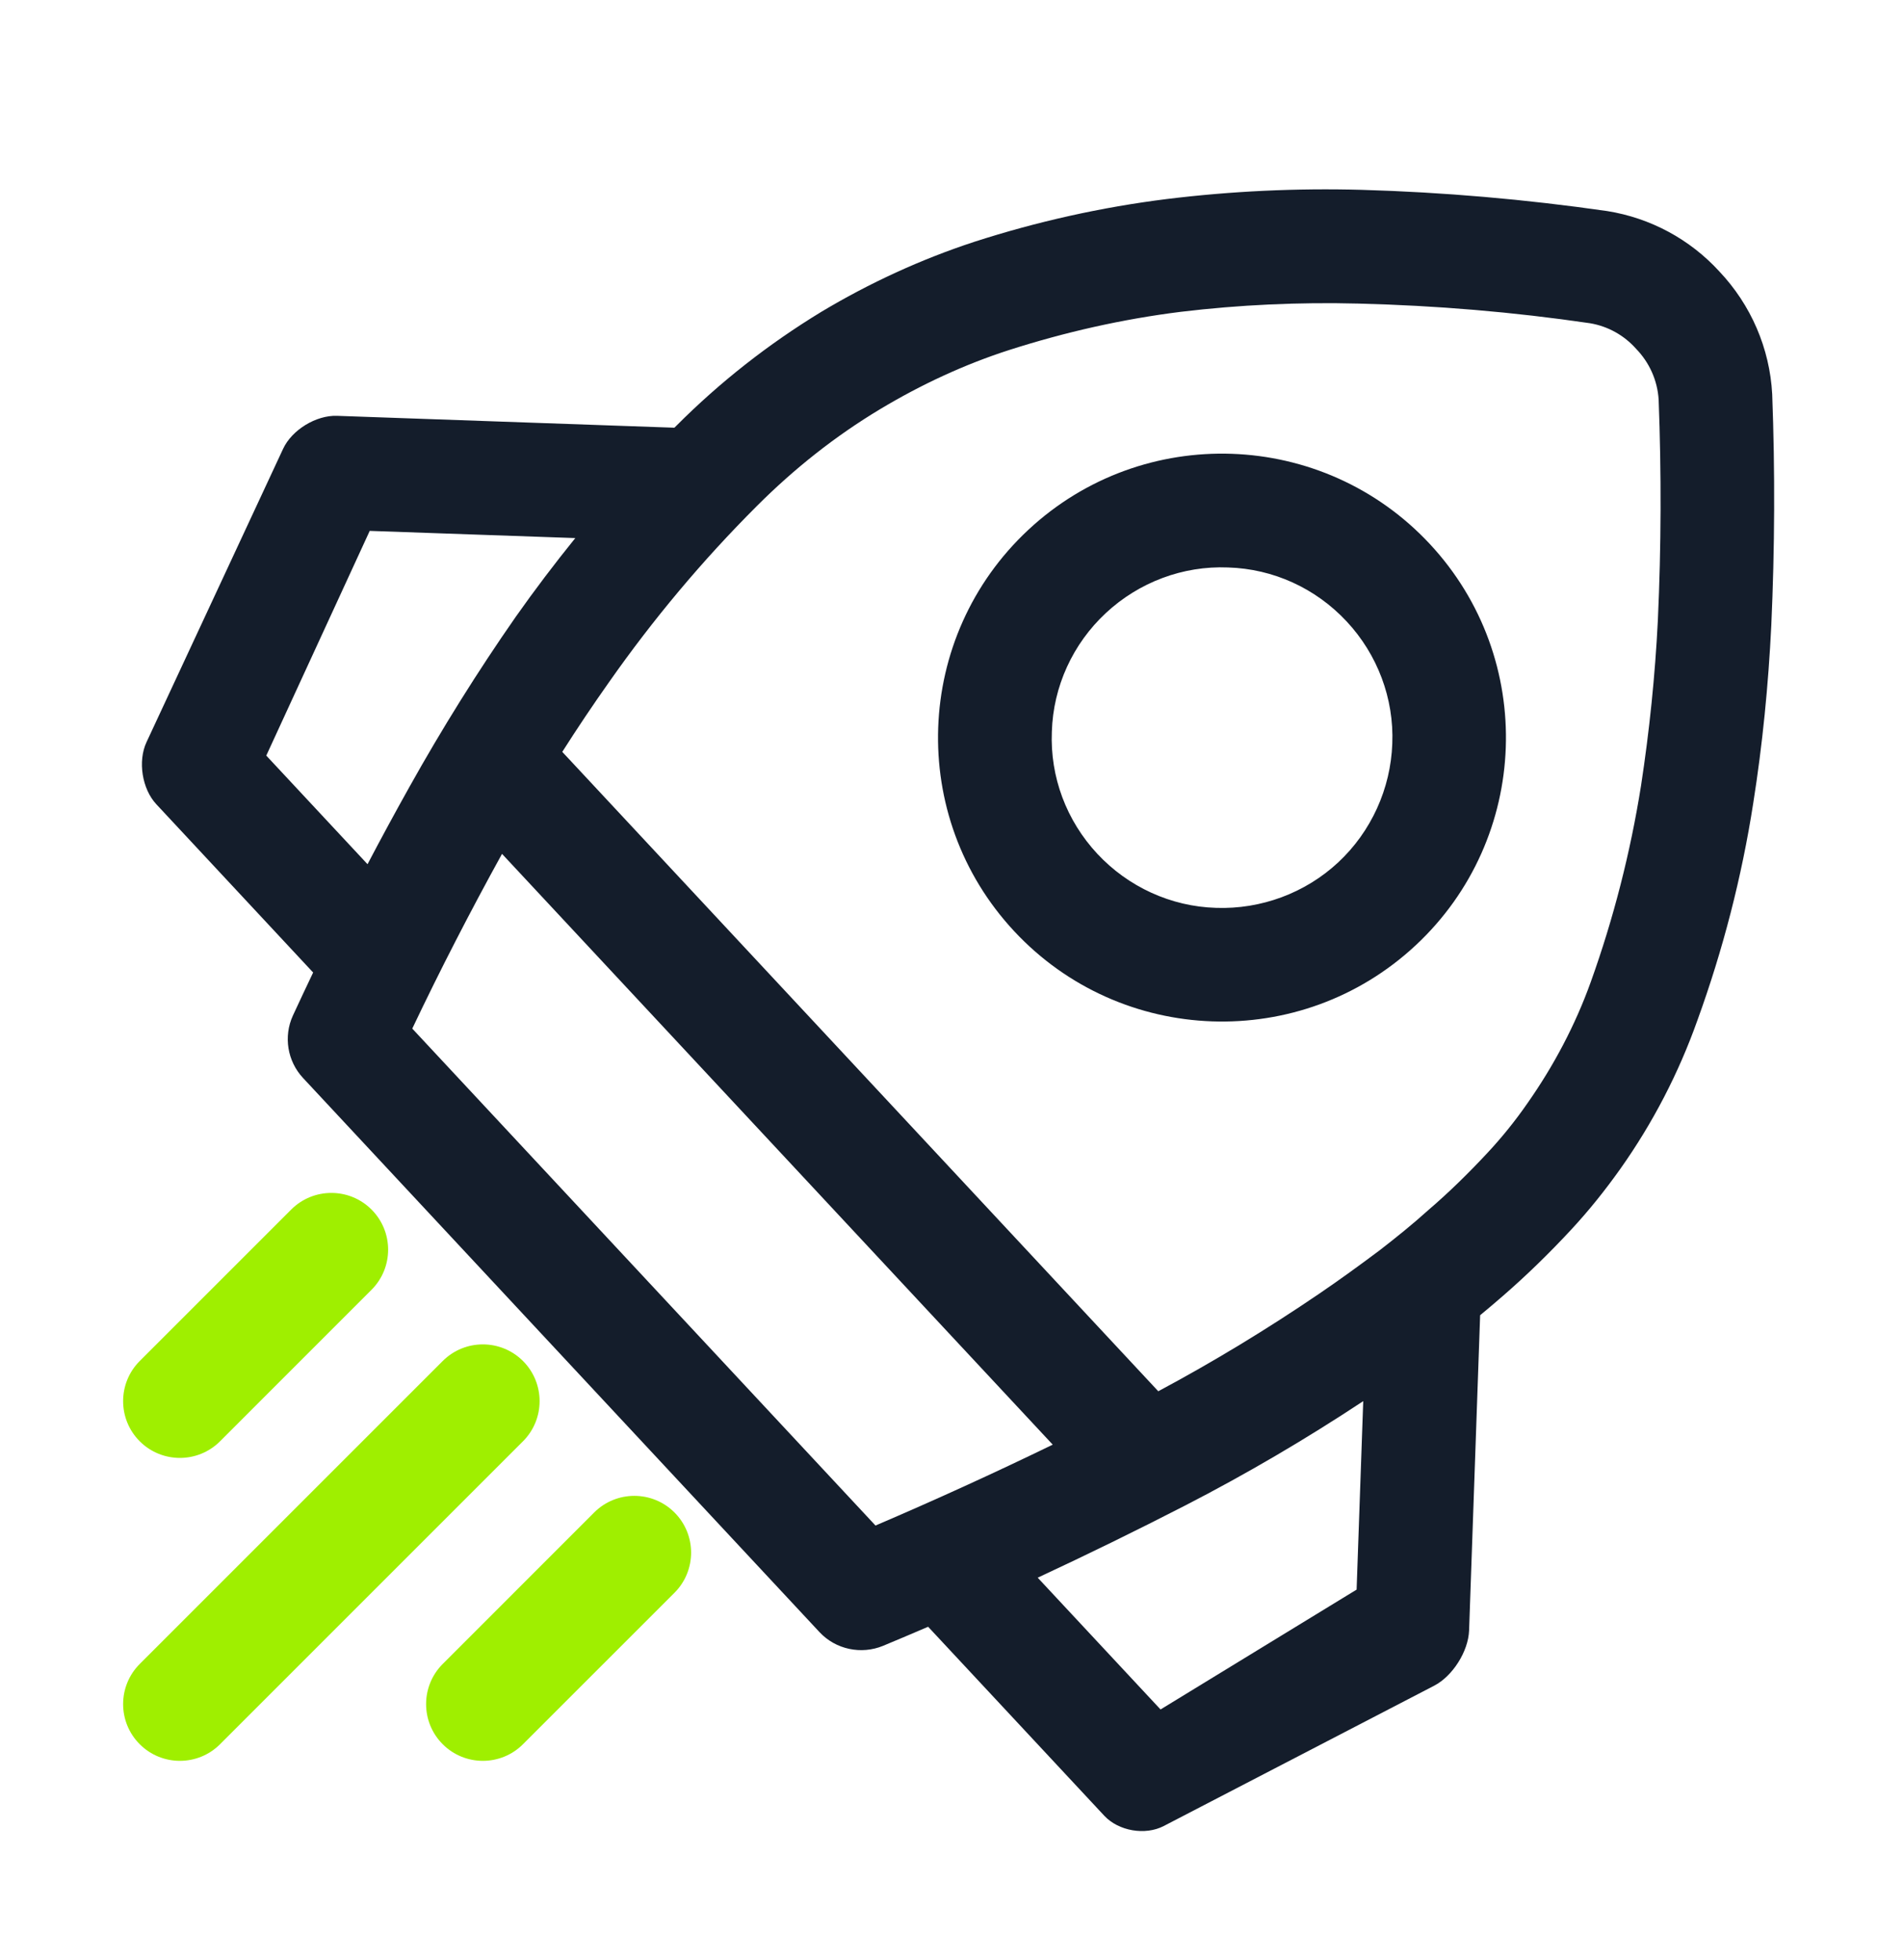 <svg width="67" height="69" viewBox="0 0 67 69" fill="none" xmlns="http://www.w3.org/2000/svg">
<g filter="url(#filter0_d_62_5014)">
<path fill-rule="evenodd" clip-rule="evenodd" d="M40.78 44.985C42.732 43.941 44.617 42.795 46.451 41.547C47.176 41.053 47.883 40.54 48.58 40.017C49.161 39.567 49.735 39.105 50.289 38.605C51.019 37.98 51.713 37.297 52.369 36.593C52.88 36.045 53.353 35.459 53.78 34.841C54.704 33.525 55.463 32.089 56.005 30.58C56.811 28.335 57.403 26.016 57.777 23.661C58.072 21.728 58.272 19.792 58.369 17.843C58.488 15.252 58.495 12.659 58.397 10.071C58.355 9.399 58.075 8.767 57.601 8.279C57.175 7.801 56.611 7.488 55.981 7.381C53.279 6.984 50.551 6.756 47.827 6.689C45.735 6.635 43.637 6.731 41.572 6.979C39.516 7.236 37.5 7.693 35.533 8.323C33.949 8.833 32.425 9.544 30.999 10.399C29.408 11.353 27.953 12.509 26.643 13.821C24.727 15.735 22.993 17.807 21.444 20.016C20.875 20.821 20.325 21.641 19.796 22.473L20.019 22.711L40.78 44.985ZM37.064 46.865C35.008 47.864 32.927 48.813 30.824 49.713L14.515 32.216C15.505 30.132 16.561 28.084 17.675 26.064L37.064 46.865ZM20.255 14.945C19.525 15.848 18.824 16.773 18.156 17.721C16.815 19.645 15.565 21.649 14.417 23.703C13.913 24.605 13.42 25.513 12.94 26.428L9.375 22.604L13.017 14.692L20.255 14.945ZM47.996 45.333C45.98 46.667 43.885 47.896 41.736 49.003C40.016 49.887 38.283 50.735 36.535 51.549L40.86 56.189L47.763 51.969L47.996 45.333ZM23.744 11.059C23.765 11.037 23.787 11.016 23.808 10.996C25.343 9.455 27.06 8.109 28.921 6.977C30.617 5.961 32.429 5.129 34.3 4.515C36.513 3.801 38.777 3.296 41.079 3.008C43.353 2.729 45.64 2.621 47.94 2.684C50.824 2.767 53.72 3.019 56.583 3.431C58.103 3.673 59.492 4.42 60.528 5.551C61.647 6.732 62.309 8.264 62.395 9.88C62.497 12.592 62.485 15.317 62.363 18.021C62.26 20.121 62.055 22.208 61.727 24.281C61.324 26.88 60.659 29.452 59.76 31.929C59.101 33.784 58.189 35.544 57.048 37.155C56.512 37.909 55.94 38.625 55.312 39.301C54.557 40.115 53.756 40.897 52.92 41.623C52.652 41.856 52.384 42.084 52.112 42.308L51.723 53.407C51.696 54.143 51.145 55.015 50.492 55.353L40.972 60.293C40.319 60.632 39.381 60.469 38.88 59.932L33.407 54.06L32.677 53.277C32.149 53.504 31.62 53.728 31.089 53.949C30.324 54.263 29.425 54.08 28.852 53.465L10.671 33.957C10.116 33.363 9.976 32.491 10.313 31.756C10.548 31.249 10.785 30.744 11.025 30.241L10.976 30.189L5.504 24.317C5.001 23.779 4.847 22.8 5.157 22.133L9.967 11.803C10.277 11.136 11.127 10.616 11.863 10.641L23.156 11.039L23.744 11.059ZM38.935 17.584C40.095 16.503 41.644 15.915 43.236 15.98C44.829 16.027 46.324 16.712 47.415 17.883C48.496 19.043 49.084 20.592 49.019 22.184C48.963 23.767 48.277 25.28 47.116 26.363C45.956 27.444 44.397 28.021 42.815 27.965C41.223 27.919 39.719 27.224 38.636 26.064C37.545 24.893 36.968 23.355 37.033 21.763C37.08 20.169 37.773 18.665 38.935 17.584ZM36.205 14.655C40.243 10.892 46.575 11.115 50.339 15.152C54.101 19.189 53.879 25.523 49.841 29.285C45.804 33.048 39.471 32.825 35.708 28.788C31.945 24.751 32.168 18.419 36.205 14.655Z" fill="#141D2B"/>
<path fill-rule="evenodd" clip-rule="evenodd" d="M7.747 46.747C6.967 47.527 5.7 47.527 4.92 46.747C4.14 45.967 4.14 44.7 4.92 43.92L10.253 38.587C11.033 37.807 12.3 37.807 13.08 38.587C13.86 39.367 13.86 40.633 13.08 41.413L7.747 46.747ZM18.413 57.413C17.633 58.193 16.367 58.193 15.587 57.413C14.807 56.633 14.807 55.367 15.587 54.587L20.92 49.253C21.7 48.473 22.967 48.473 23.747 49.253C24.527 50.033 24.527 51.3 23.747 52.08L18.413 57.413ZM7.747 57.413C6.967 58.193 5.7 58.193 4.92 57.413C4.14 56.633 4.14 55.367 4.92 54.587L15.587 43.92C16.367 43.14 17.633 43.14 18.413 43.92C19.193 44.7 19.193 45.967 18.413 46.747L7.747 57.413Z" fill="#9FEF00"/>
</g>
<defs>
<filter id="filter0_d_62_5014" x="-3" y="0" width="72" height="72" filterUnits="userSpaceOnUse" color-interpolation-filters="sRGB">
<feFlood flood-opacity="0" result="BackgroundImageFix"/>
<feColorMatrix in="SourceAlpha" type="matrix" values="0 0 0 0 0 0 0 0 0 0 0 0 0 0 0 0 0 0 127 0" result="hardAlpha"/>
<feOffset dy="4"/>
<feGaussianBlur stdDeviation="2"/>
<feComposite in2="hardAlpha" operator="out"/>
<feColorMatrix type="matrix" values="0 0 0 0 0 0 0 0 0 0 0 0 0 0 0 0 0 0 0.25 0"/>
<feBlend mode="normal" in2="BackgroundImageFix" result="effect1_dropShadow_62_5014"/>
<feBlend mode="normal" in="SourceGraphic" in2="effect1_dropShadow_62_5014" result="shape"/>
</filter>
</defs>
</svg>
